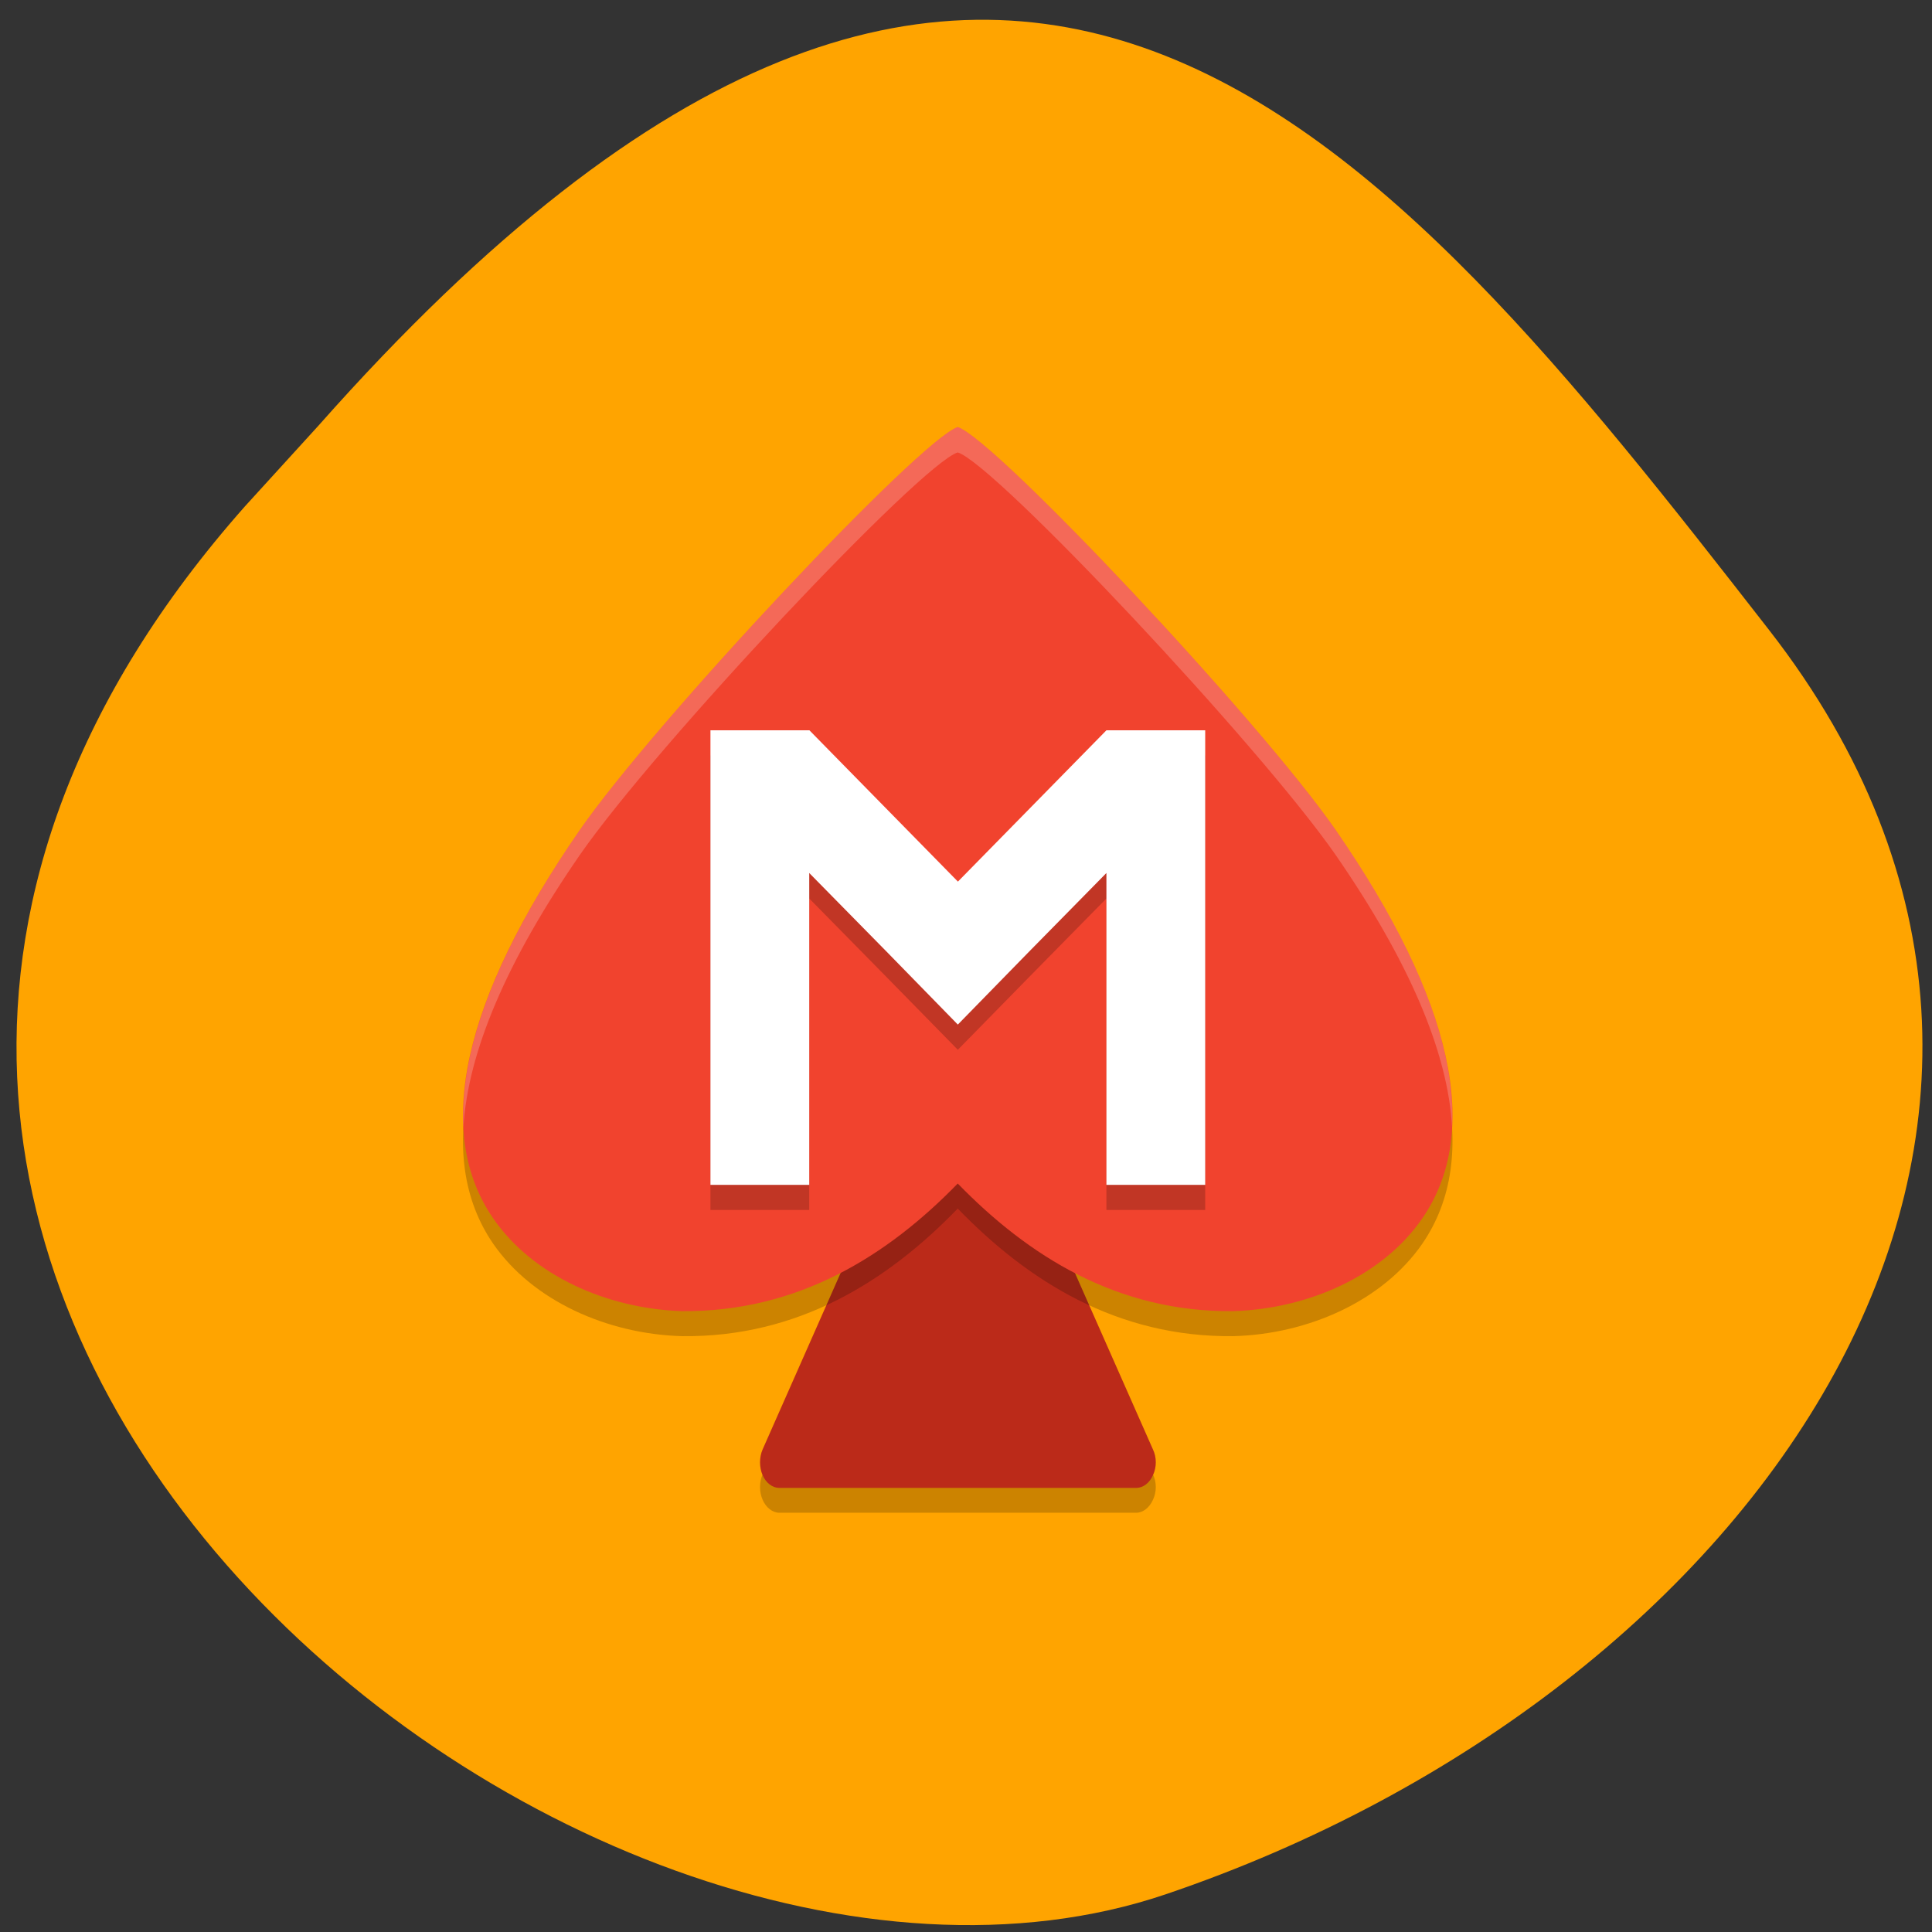 <svg xmlns="http://www.w3.org/2000/svg" viewBox="0 0 22 22"><rect x="0" y="0" width="22" height="22" fill="#333333" stroke="none"/><path d="m 2.789 5.766 c -7.781 8.789 3.734 18.09 10.484 15.805 c 6.746 -2.285 11.277 -8.742 6.871 -14.398 c -4.406 -5.66 -8.734 -11.12 -16.516 -2.328" fill="#ffa400"/><path d="m 10.895 12.05 c -0.074 0.004 -0.145 0.059 -0.18 0.145 l -2.031 4.594 c -0.039 0.09 -0.039 0.199 0 0.289 c 0.039 0.09 0.113 0.148 0.191 0.148 h 4.063 c 0.078 0 0.152 -0.059 0.191 -0.148 c 0.043 -0.09 0.043 -0.199 0 -0.289 l -2.031 -4.594 c -0.039 -0.094 -0.121 -0.152 -0.203 -0.145" fill-opacity="0.2"/><path d="m 10.895 11.766 c -0.074 0.004 -0.145 0.059 -0.18 0.145 l -2.031 4.594 c -0.039 0.09 -0.039 0.203 0 0.293 c 0.039 0.09 0.113 0.145 0.191 0.145 h 4.063 c 0.078 0 0.152 -0.055 0.191 -0.145 c 0.043 -0.09 0.043 -0.203 0 -0.293 l -2.031 -4.594 c -0.039 -0.094 -0.121 -0.152 -0.203 -0.145" fill="#bb2a19"/><path d="m 10.906 5.152 c -0.422 0.129 -3.441 3.34 -4.305 4.586 c -1.34 1.941 -1.664 3.438 -0.984 4.426 c 0.449 0.648 1.297 1.027 2.148 1.051 c 1.324 0.016 2.344 -0.629 3.141 -1.453 c 0.797 0.824 1.816 1.469 3.141 1.453 c 0.852 -0.023 1.699 -0.402 2.148 -1.051 c 0.68 -0.988 0.355 -2.484 -0.984 -4.426 c -0.863 -1.246 -3.883 -4.457 -4.305 -4.586" fill-opacity="0.2"/><path d="m 10.906 4.863 c -0.422 0.133 -3.441 3.344 -4.305 4.59 c -1.34 1.938 -1.664 3.438 -0.984 4.422 c 0.449 0.652 1.297 1.027 2.148 1.055 c 1.324 0.012 2.344 -0.633 3.141 -1.453 c 0.797 0.82 1.816 1.469 3.141 1.453 c 0.852 -0.027 1.699 -0.402 2.148 -1.055 c 0.68 -0.984 0.355 -2.484 -0.984 -4.422 c -0.863 -1.246 -3.883 -4.457 -4.305 -4.59" fill="#f1432e"/><g fill-opacity="0.2"><path d="m 10.906 4.863 c -0.422 0.133 -3.441 3.344 -4.305 4.59 c -0.93 1.348 -1.371 2.484 -1.324 3.383 c 0.051 -0.852 0.488 -1.887 1.324 -3.098 c 0.863 -1.246 3.883 -4.457 4.305 -4.586 c 0.422 0.129 3.441 3.34 4.305 4.586 c 0.836 1.211 1.277 2.246 1.324 3.098 c 0.047 -0.898 -0.391 -2.035 -1.324 -3.383 c -0.863 -1.246 -3.883 -4.457 -4.305 -4.59" fill="#fff"/><path d="m 8.09 8.602 v 5.176 h 1.125 v -3.547 l 0.895 0.91 l 0.797 0.813 l 0.797 -0.813 l 0.895 -0.91 v 3.547 h 1.125 v -5.176 h -1.125 l -1.691 1.727 l -1.691 -1.727"/></g><path d="m 8.09 8.316 v 5.176 h 1.125 v -3.551 l 0.895 0.91 l 0.797 0.816 l 0.797 -0.816 l 0.895 -0.91 v 3.551 h 1.125 v -5.176 h -1.125 l -1.691 1.723 l -1.691 -1.723" fill="#fff"/></svg>
